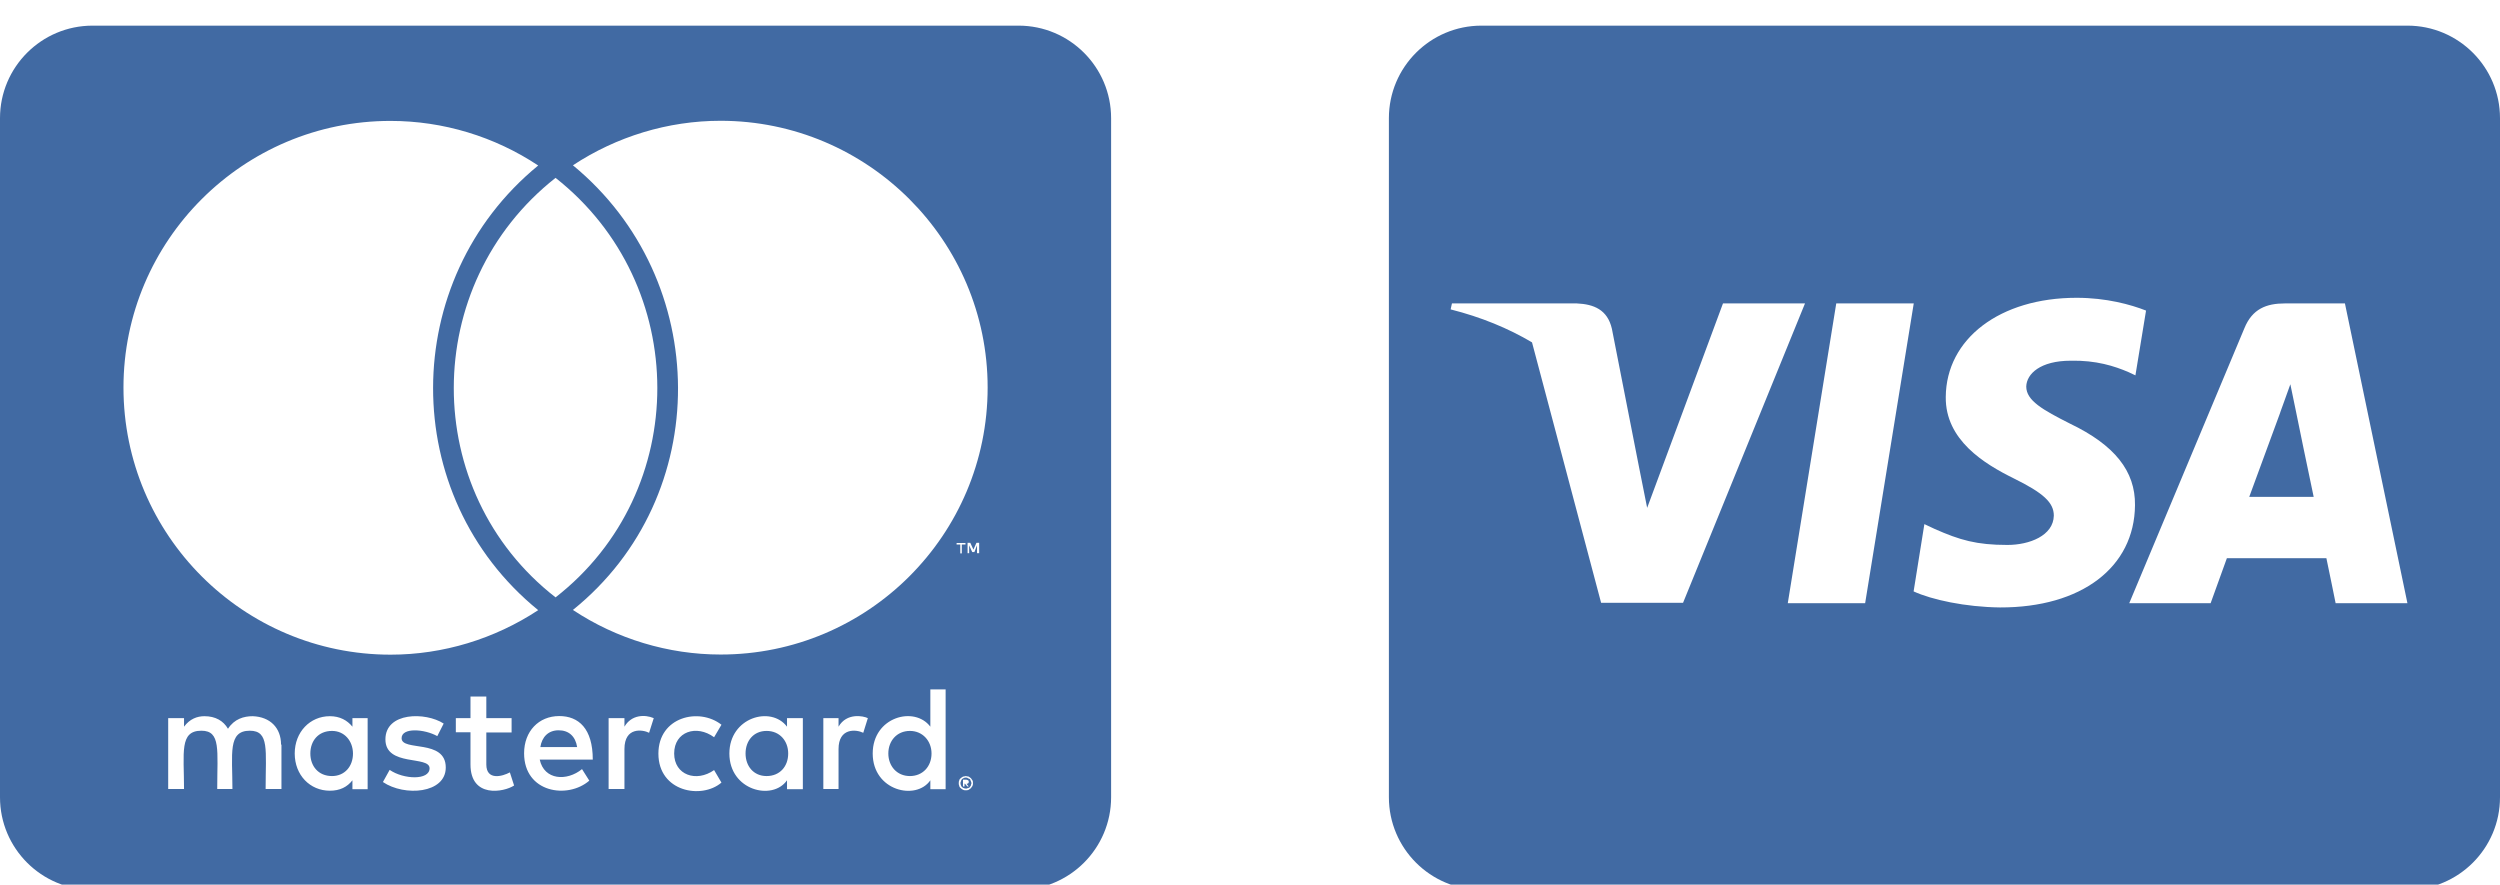 <?xml version="1.0" encoding="utf-8"?>
<!-- Generator: SketchAPI 5.1.316 <https://api.sketch.io/> -->
<svg version="1.1" xmlns="http://www.w3.org/2000/svg" xmlns:xlink="http://www.w3.org/1999/xlink" xmlns:sketchjs="https://sketch.io/dtd/" style="" sketchjs:metadata="eyJ0aXRsZSI6ImMzOGRiOWZjLWJiNmYtNGRkNi05YjYwLWY3YTY2ODJjOGZiYSIsImRlc2NyaXB0aW9uIjoiTWFkZSB3aXRoIFNrZXRjaHBhZCAtIGh0dHBzOi8vc2tldGNoLmlvL3NrZXRjaHBhZCIsIm1ldGFkYXRhIjp7fSwiY2xpcFBhdGgiOnsiZW5hYmxlZCI6dHJ1ZSwic3R5bGUiOnsic3Ryb2tlU3R5bGUiOiJibGFjayIsImxpbmVXaWR0aCI6MX19LCJleHBvcnREUEkiOjcyLCJleHBvcnRGb3JtYXQiOiJwbmciLCJleHBvcnRRdWFsaXR5IjowLjk1LCJ1bml0cyI6InB4Iiwid2lkdGgiOjM2LCJoZWlnaHQiOjEyLCJwYWdlcyI6eyJsZW5ndGgiOjEsImRhdGEiOlt7IndpZHRoIjozNiwiaGVpZ2h0IjoxMn1dfX0=" width="65" height="23" viewBox="0 0 36 12" sketchjs:version="5.1.316">
<path sketchjs:tool="rectangle" style="fill: transparent; mix-blend-mode: source-over; fill-opacity: 1; fill-rule: nonzero; vector-effect: non-scaling-stroke; visibility: hidden;" d="M0 0 L36 0 36 12 0 12 z"/>
<g sketchjs:tool="clipart" style="mix-blend-mode: source-over;" transform="matrix(1,0,0,1,0,-0.58)">
	<path d="M13.414 11.061C13.414 11.249 13.286 11.386 13.103 11.386C12.914 11.386 12.792 11.241 12.792 11.061C12.792 10.88 12.914 10.736 13.103 10.736C13.286 10.736 13.414 10.88 13.414 11.061ZM4.781 10.736C4.583 10.736 4.469 10.88 4.469 11.061C4.469 11.241 4.583 11.386 4.781 11.386C4.961 11.386 5.083 11.249 5.083 11.061C5.081 10.88 4.961 10.736 4.781 10.736ZM8.044 10.727C7.894 10.727 7.803 10.825 7.781 10.969H8.311C8.286 10.811 8.189 10.727 8.044 10.727ZM11.039 10.736C10.85 10.736 10.736 10.88 10.736 11.061C10.736 11.241 10.85 11.386 11.039 11.386C11.228 11.386 11.35 11.249 11.35 11.061C11.35 10.88 11.228 10.736 11.039 10.736ZM13.981 11.461C13.981 11.469 13.989 11.475 13.989 11.491C13.989 11.499 13.981 11.505 13.981 11.522C13.972 11.53 13.972 11.536 13.967 11.544C13.958 11.552 13.953 11.558 13.936 11.558C13.928 11.566 13.922 11.566 13.906 11.566C13.897 11.566 13.892 11.566 13.875 11.558C13.867 11.558 13.861 11.55 13.853 11.544C13.844 11.536 13.839 11.53 13.839 11.522C13.831 11.508 13.831 11.499 13.831 11.491C13.831 11.477 13.831 11.469 13.839 11.461C13.839 11.447 13.847 11.438 13.853 11.43C13.861 11.422 13.867 11.422 13.875 11.416C13.889 11.408 13.897 11.408 13.906 11.408C13.919 11.408 13.928 11.408 13.936 11.416C13.95 11.425 13.958 11.425 13.967 11.43C13.975 11.436 13.972 11.447 13.981 11.461ZM13.919 11.499C13.933 11.499 13.933 11.491 13.942 11.491C13.95 11.483 13.95 11.477 13.95 11.469C13.95 11.461 13.95 11.455 13.942 11.447C13.933 11.447 13.928 11.438 13.911 11.438H13.867V11.536H13.889V11.497H13.897L13.928 11.536H13.95L13.919 11.499ZM16 1.913V11.691C16 12.427 15.403 13.024 14.667 13.024H1.333C0.597 13.024 0 12.427 0 11.691V1.913C0 1.177 0.597 0.58 1.333 0.58H14.667C15.403 0.58 16 1.177 16 1.913ZM1.778 5.791C1.778 7.916 3.503 9.638 5.625 9.638C6.381 9.638 7.122 9.411 7.75 8.997C5.725 7.35 5.739 4.241 7.75 2.594C7.122 2.177 6.381 1.952 5.625 1.952C3.503 1.95 1.778 3.675 1.778 5.791ZM8 8.813C9.958 7.286 9.95 4.308 8 2.772C6.05 4.308 6.042 7.288 8 8.813ZM4.047 10.933C4.047 10.691 3.889 10.533 3.639 10.524C3.511 10.524 3.375 10.563 3.283 10.705C3.217 10.591 3.103 10.524 2.944 10.524C2.839 10.524 2.733 10.563 2.65 10.675V10.552H2.422V11.572H2.65C2.65 11.047 2.581 10.733 2.9 10.733C3.183 10.733 3.128 11.016 3.128 11.572H3.347C3.347 11.063 3.278 10.733 3.597 10.733C3.881 10.733 3.825 11.011 3.825 11.572H4.053V10.933H4.047ZM5.294 10.552H5.075V10.675C5 10.583 4.894 10.524 4.75 10.524C4.464 10.524 4.244 10.752 4.244 11.061C4.244 11.372 4.464 11.597 4.75 11.597C4.894 11.597 5 11.544 5.075 11.447V11.575H5.294V10.552ZM6.419 11.263C6.419 10.847 5.783 11.036 5.783 10.841C5.783 10.683 6.114 10.708 6.297 10.811L6.389 10.63C6.128 10.461 5.55 10.463 5.55 10.858C5.55 11.255 6.186 11.088 6.186 11.274C6.186 11.45 5.811 11.436 5.611 11.297L5.514 11.472C5.825 11.683 6.419 11.638 6.419 11.263ZM7.403 11.522L7.342 11.333C7.236 11.391 7.003 11.455 7.003 11.219V10.758H7.367V10.552H7.003V10.241H6.775V10.552H6.564V10.755H6.775V11.219C6.775 11.708 7.256 11.619 7.403 11.522ZM7.772 11.149H8.536C8.536 10.7 8.331 10.522 8.053 10.522C7.758 10.522 7.547 10.741 7.547 11.058C7.547 11.627 8.175 11.722 8.486 11.452L8.381 11.286C8.164 11.463 7.836 11.447 7.772 11.149ZM9.414 10.552C9.286 10.497 9.092 10.502 8.992 10.675V10.552H8.764V11.572H8.992V10.997C8.992 10.675 9.256 10.716 9.347 10.763L9.414 10.552ZM9.708 11.061C9.708 10.744 10.031 10.641 10.283 10.827L10.389 10.647C10.067 10.394 9.481 10.533 9.481 11.063C9.481 11.613 10.103 11.725 10.389 11.48L10.283 11.3C10.028 11.48 9.708 11.372 9.708 11.061ZM11.561 10.552H11.333V10.675C11.103 10.369 10.503 10.541 10.503 11.061C10.503 11.594 11.125 11.747 11.333 11.447V11.575H11.561V10.552ZM12.497 10.552C12.431 10.519 12.192 10.472 12.075 10.675V10.552H11.856V11.572H12.075V10.997C12.075 10.691 12.325 10.711 12.431 10.763L12.497 10.552ZM13.617 10.138H13.397V10.675C13.169 10.372 12.567 10.533 12.567 11.061C12.567 11.6 13.192 11.744 13.397 11.447V11.575H13.617V10.138ZM13.828 8.052V8.18H13.85V8.052H13.903V8.03H13.775V8.052H13.828ZM14.011 11.491C14.011 11.477 14.011 11.461 14.003 11.447C13.994 11.438 13.989 11.425 13.981 11.416C13.972 11.408 13.958 11.402 13.95 11.394C13.936 11.394 13.919 11.386 13.906 11.386C13.897 11.386 13.883 11.394 13.867 11.394C13.853 11.402 13.844 11.408 13.836 11.416C13.822 11.425 13.814 11.438 13.814 11.447C13.806 11.461 13.806 11.477 13.806 11.491C13.806 11.499 13.806 11.513 13.814 11.53C13.814 11.538 13.822 11.552 13.836 11.561C13.844 11.569 13.85 11.575 13.867 11.583C13.881 11.591 13.897 11.591 13.906 11.591C13.919 11.591 13.936 11.591 13.95 11.583C13.958 11.575 13.972 11.569 13.981 11.561C13.989 11.552 13.994 11.538 14.003 11.53C14.011 11.513 14.011 11.499 14.011 11.491ZM14.1 8.027H14.061L14.017 8.125L13.972 8.027H13.933V8.177H13.956V8.063L14 8.161H14.031L14.069 8.063V8.177H14.1V8.027ZM14.222 5.791C14.222 3.675 12.497 1.95 10.375 1.95C9.619 1.95 8.878 2.177 8.25 2.591C10.253 4.238 10.283 7.355 8.25 8.994C8.878 9.411 9.625 9.636 10.375 9.636C12.497 9.638 14.222 7.916 14.222 5.791Z" sketchjs:uid="1" style="fill: #416AA3;"/>
</g>
<g sketchjs:tool="clipart" style="mix-blend-mode: source-over;" transform="matrix(1,0,0,1,20,-2)">
	<path d="M13.058 7.536C13.058 7.536 13.269 8.569 13.317 8.786H12.389C12.481 8.539 12.833 7.578 12.833 7.578C12.828 7.586 12.925 7.325 12.981 7.164L13.058 7.536ZM16 3.333V13.111C16 13.847 15.403 14.444 14.667 14.444H1.333C0.597 14.444 0 13.847 0 13.111V3.333C0 2.597 0.597 2 1.333 2H14.667C15.403 2 16 2.597 16 3.333ZM4.236 10.311L5.992 6H4.811L3.719 8.944L3.6 8.347L3.211 6.364C3.147 6.089 2.95 6.011 2.706 6H0.908L0.889 6.086C1.328 6.197 1.719 6.358 2.061 6.561L3.056 10.311H4.236ZM6.858 10.317L7.558 6H6.442L5.744 10.317H6.858ZM10.744 8.906C10.75 8.414 10.45 8.039 9.808 7.731C9.417 7.533 9.178 7.4 9.178 7.197C9.183 7.014 9.381 6.825 9.819 6.825C10.183 6.817 10.45 6.903 10.65 6.989L10.75 7.036L10.903 6.103C10.683 6.017 10.333 5.919 9.903 5.919C8.8 5.919 8.025 6.508 8.019 7.347C8.011 7.967 8.575 8.311 8.997 8.519C9.428 8.731 9.575 8.869 9.575 9.056C9.569 9.344 9.225 9.478 8.906 9.478C8.461 9.478 8.222 9.408 7.858 9.247L7.711 9.178L7.556 10.147C7.817 10.267 8.3 10.372 8.8 10.378C9.972 10.381 10.736 9.8 10.744 8.906ZM14.667 10.317L13.767 6H12.903C12.636 6 12.433 6.078 12.319 6.358L10.661 10.317H11.833C11.833 10.317 12.025 9.783 12.067 9.669H13.5C13.533 9.822 13.633 10.317 13.633 10.317H14.667Z" sketchjs:uid="1" style="fill: #416AA3;"/>
</g>
</svg>